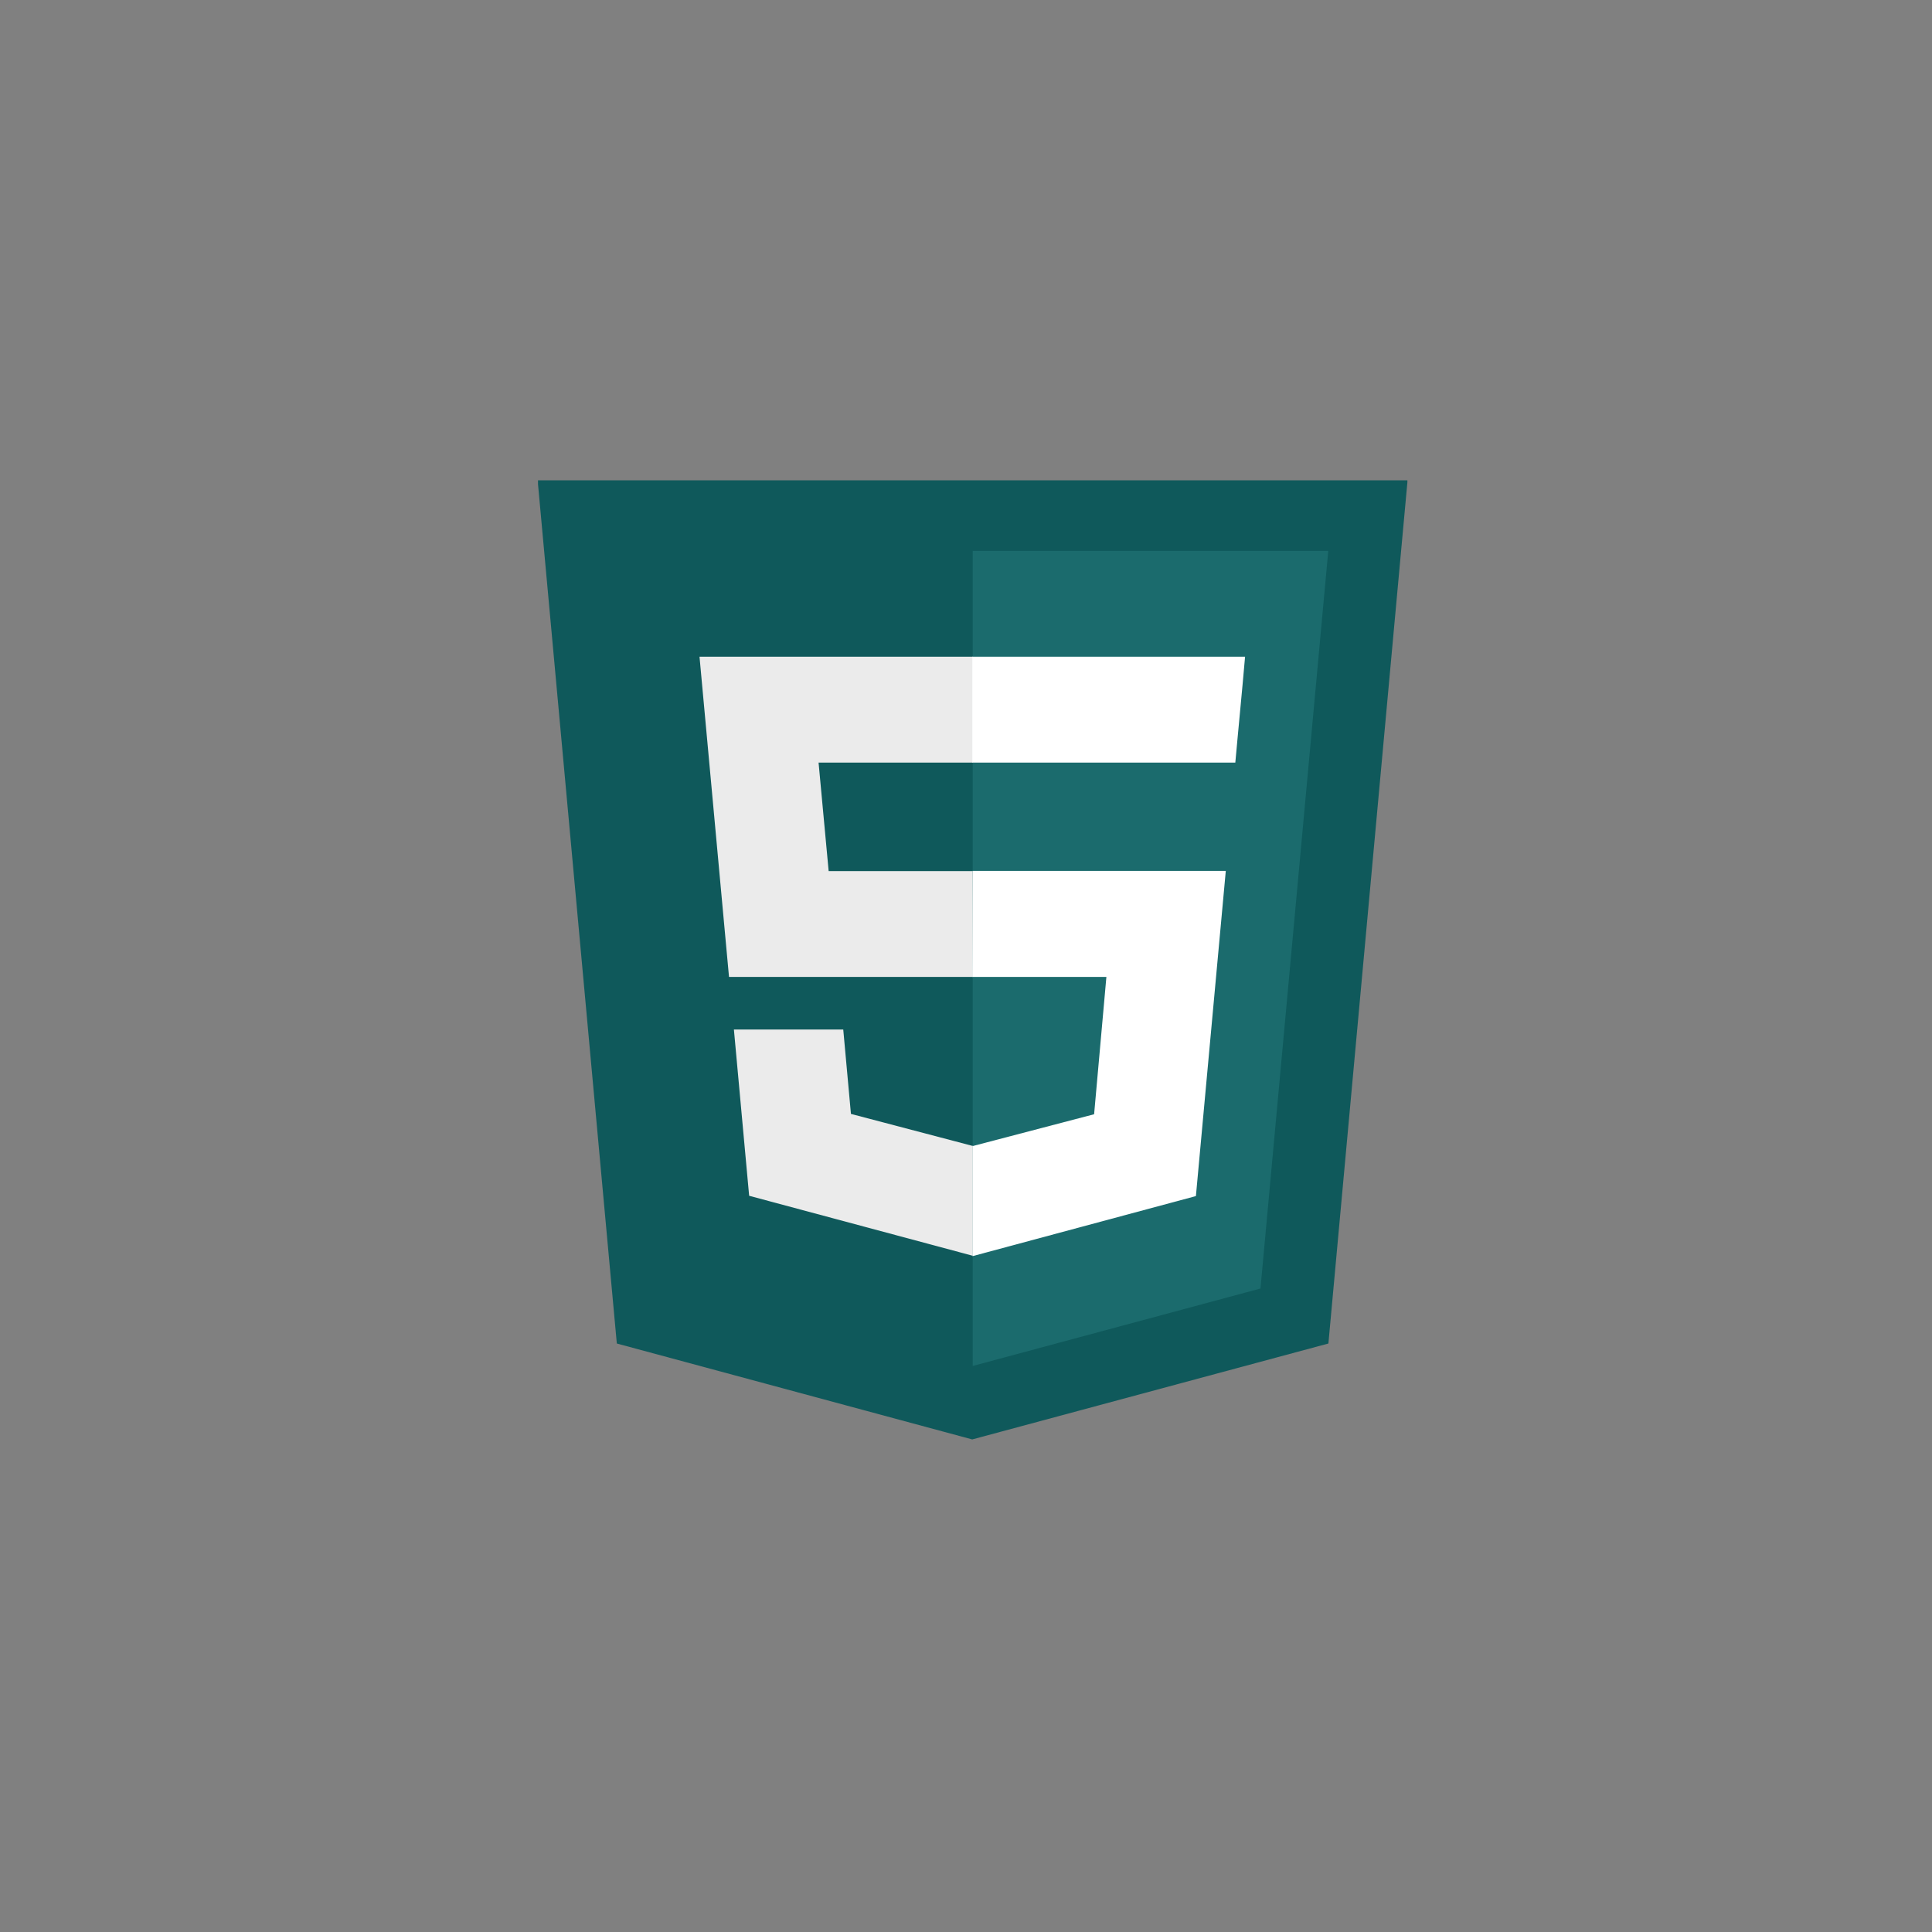 <svg xmlns="http://www.w3.org/2000/svg" xmlns:xlink="http://www.w3.org/1999/xlink" width="60" zoomAndPan="magnify" viewBox="0 0 45 45" height="60" preserveAspectRatio="xMidYMid meet" version="1.0"><rect x="0" y="0" width="45" height="45" fill="#808080" stroke="none"/><defs><clipPath id="10503c1117"><path d="M 12.531 11.105 L 32.781 11.105 L 32.781 33.605 L 12.531 33.605 Z M 12.531 11.105 " clip-rule="nonzero"/></clipPath></defs><g clip-path="url(#10503c1117)"><path fill="#0f595b" d="M 14.367 31.293 L 12.523 11.188 L 32.785 11.188 L 30.941 31.293 L 22.645 33.527 Z M 14.367 31.293 " fill-opacity="1" fill-rule="nonzero"/></g><path fill="#1b6b6d" d="M 29.359 30.012 L 30.938 12.832 L 22.656 12.832 L 22.656 31.816 Z M 29.359 30.012 " fill-opacity="1" fill-rule="nonzero"/><path fill="#ebebeb" d="M 22.648 15.297 L 16.293 15.297 L 16.98 22.754 L 22.656 22.754 L 22.656 20.289 L 19.301 20.289 L 19.066 17.762 L 22.656 17.762 L 22.656 15.297 Z M 22.656 26.684 L 22.645 26.688 L 19.82 25.945 L 19.641 23.98 L 17.094 23.98 L 17.449 27.852 L 22.645 29.246 L 22.656 29.242 Z M 22.656 26.684 " fill-opacity="1" fill-rule="nonzero"/><path fill="#ffffff" d="M 22.648 22.754 L 25.77 22.754 L 25.484 25.953 L 22.652 26.695 L 22.652 29.258 L 27.855 27.859 L 28.551 20.285 L 22.656 20.285 Z M 28.941 15.957 L 29 15.297 L 22.645 15.297 L 22.645 17.762 L 28.773 17.762 L 28.824 17.207 Z M 28.941 15.957 " fill-opacity="1" fill-rule="nonzero"/></svg>